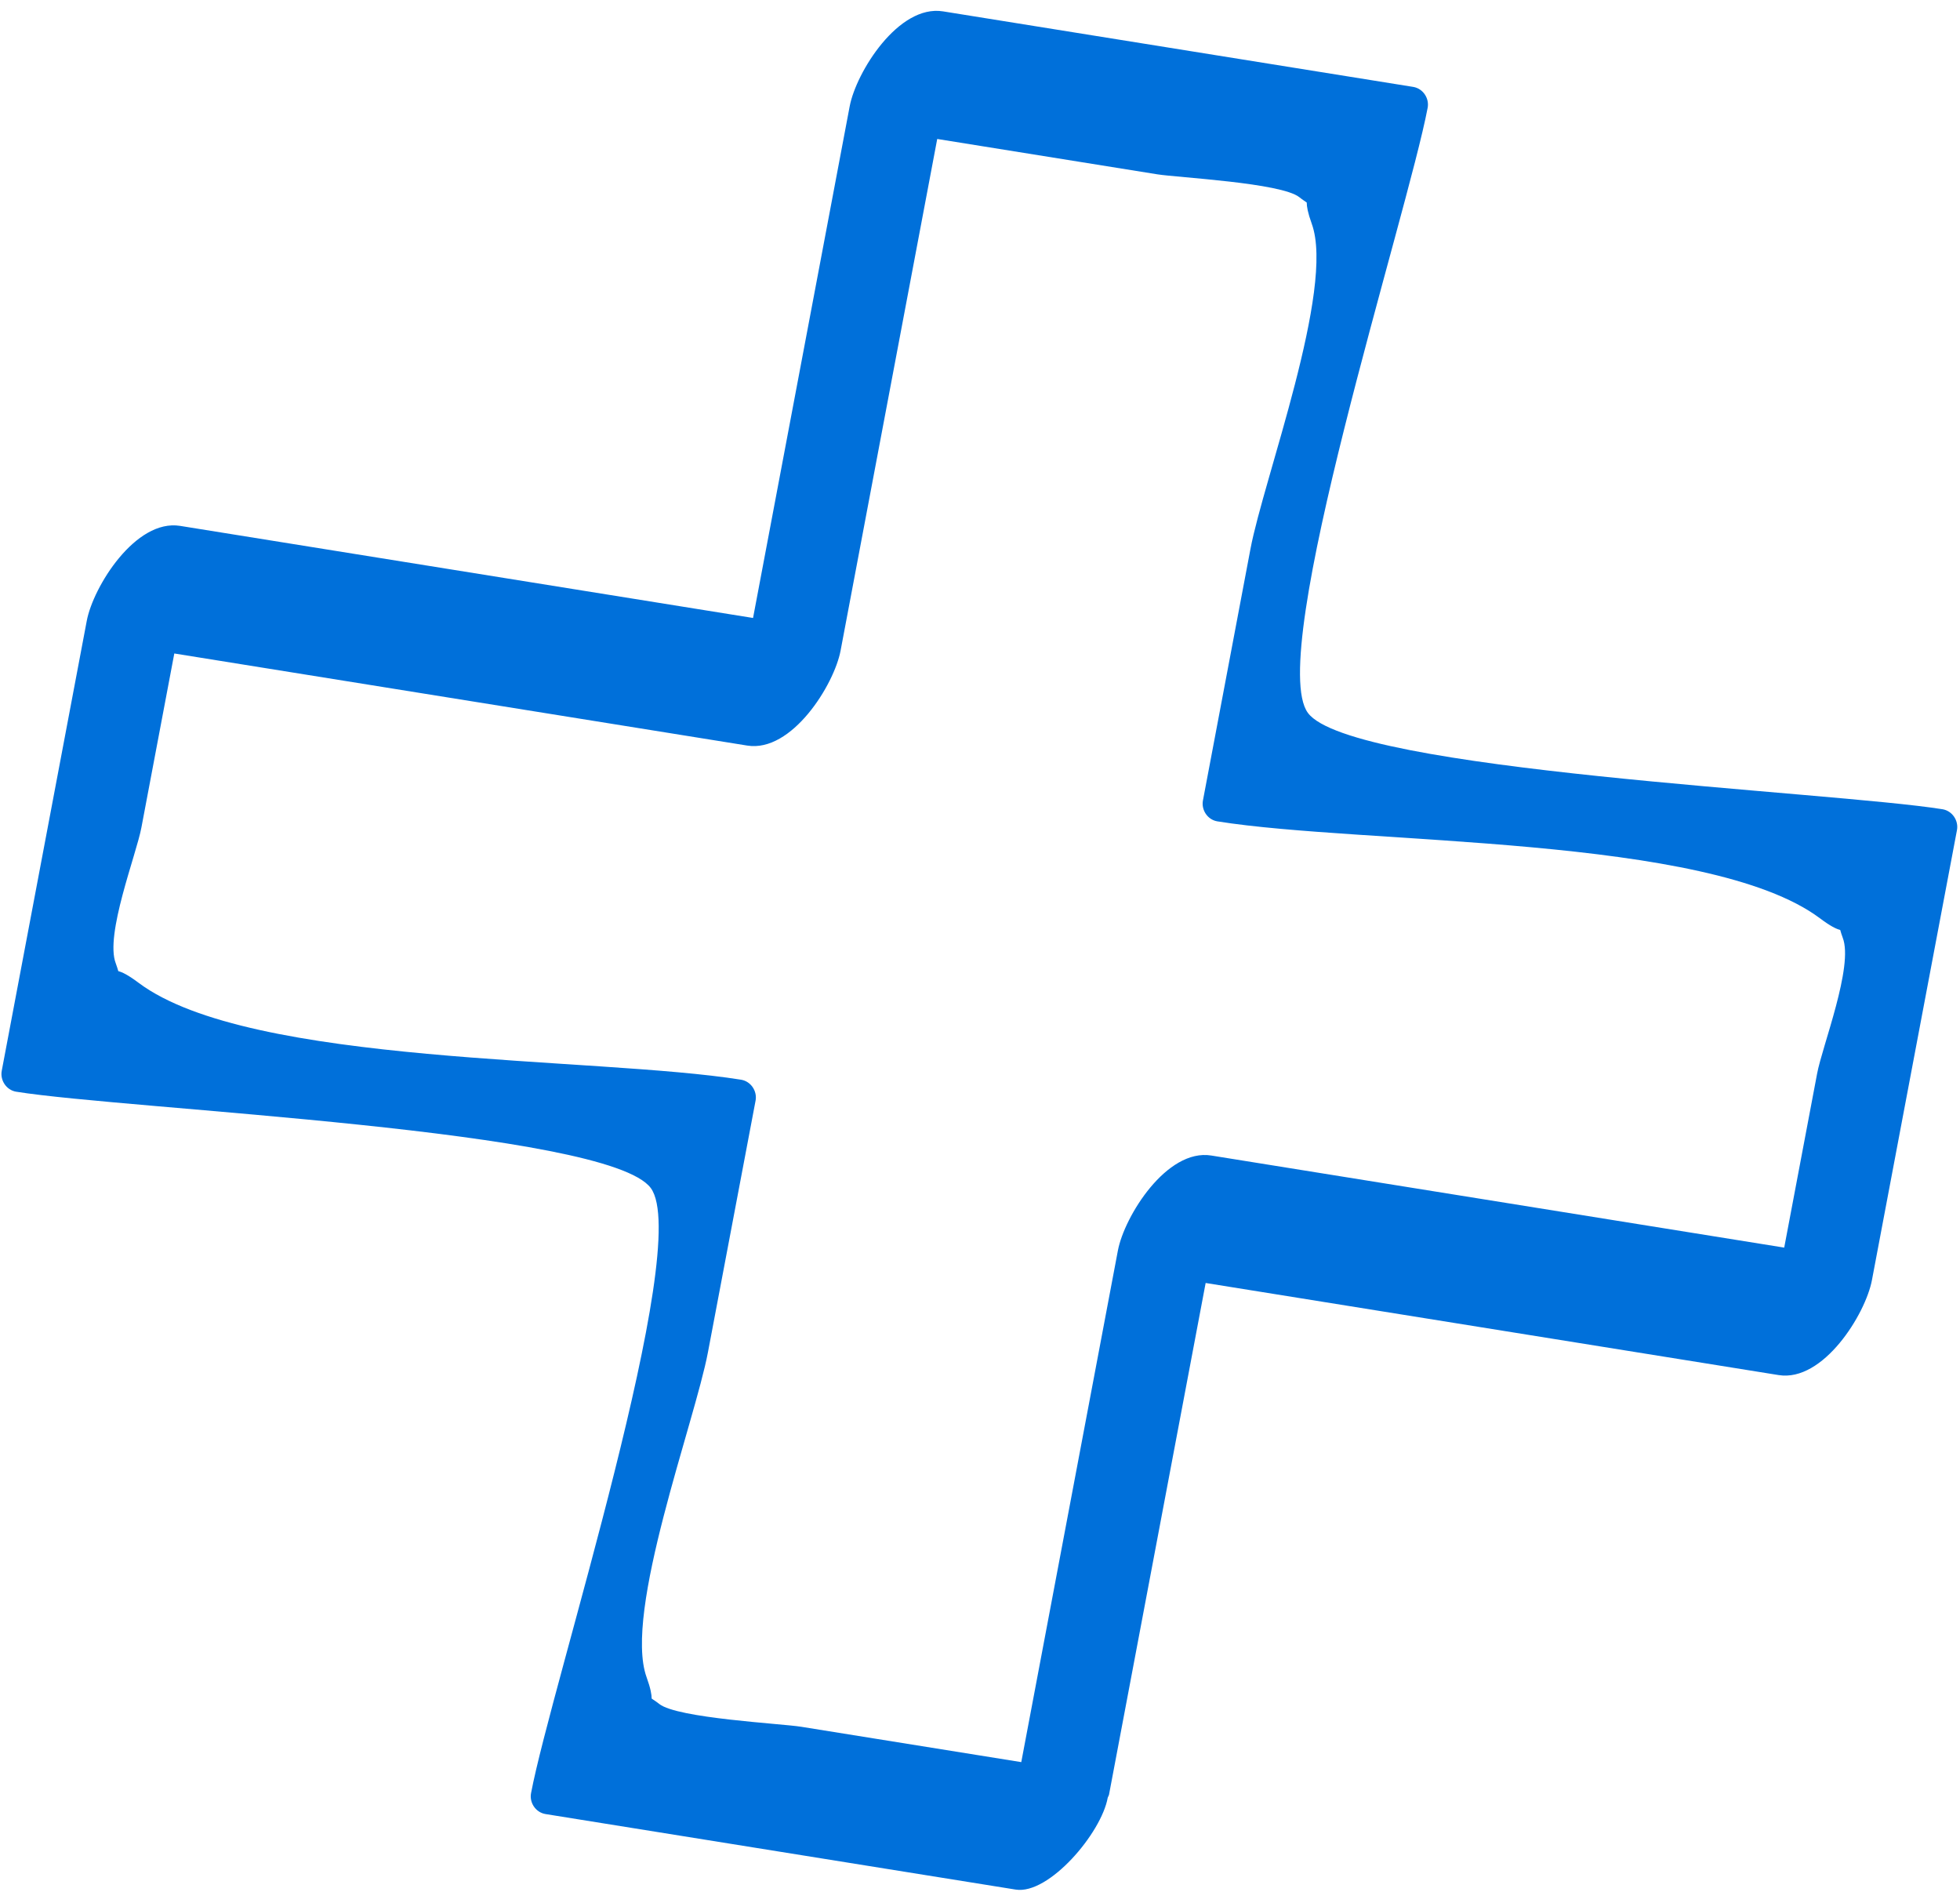 <svg width="86" height="83" viewBox="0 0 86 83" fill="none" xmlns="http://www.w3.org/2000/svg">
<path d="M23.301 78.672C23.223 79.083 23.499 79.513 23.932 79.587C30.808 80.69 37.684 81.794 44.564 82.901C46.018 83.135 48.326 80.427 48.605 78.867C48.616 78.828 48.653 78.778 48.661 78.735C50.075 71.254 51.487 63.769 52.901 56.288C61.28 57.637 69.66 58.979 78.04 60.328C79.999 60.644 81.855 57.655 82.136 56.162C83.381 49.583 84.625 43.003 85.867 36.419C85.944 36.008 85.668 35.578 85.236 35.504C80.318 34.716 59.277 33.836 57.388 31.277C55.52 28.747 61.752 9.433 62.642 4.729C62.72 4.318 62.444 3.887 62.011 3.813C55.135 2.71 48.259 1.607 41.379 0.499C39.42 0.184 37.564 3.173 37.282 4.665C35.868 12.146 34.456 19.631 33.042 27.112C24.663 25.763 16.283 24.421 7.904 23.072C5.944 22.757 4.088 25.746 3.807 27.238C2.562 33.818 1.318 40.397 0.076 46.981C-0.001 47.392 0.275 47.823 0.707 47.896C5.625 48.684 26.666 49.564 28.555 52.123C30.423 54.653 24.187 73.97 23.301 78.672ZM33.153 48.287C33.23 47.876 32.954 47.445 32.522 47.371C26.09 46.34 10.983 46.783 6.087 43.123C5.614 42.768 5.361 42.65 5.191 42.607C5.154 42.493 5.14 42.421 5.08 42.266C4.593 41.021 5.985 37.489 6.205 36.303C6.685 33.757 7.165 31.212 7.648 28.67C16.027 30.019 24.407 31.361 32.786 32.71C34.745 33.026 36.602 30.037 36.883 28.544C38.297 21.063 39.709 13.578 41.123 6.097C44.341 6.615 47.563 7.13 50.78 7.648C51.654 7.789 56.222 8.019 57.012 8.652C57.157 8.768 57.234 8.81 57.336 8.886C57.338 9.061 57.378 9.323 57.559 9.824C58.587 12.668 55.443 21.026 54.867 24.084C54.173 27.761 53.475 31.442 52.782 35.12C52.704 35.531 52.98 35.962 53.413 36.035C59.844 37.067 74.951 36.623 79.847 40.283C80.32 40.638 80.573 40.757 80.744 40.799C80.78 40.913 80.794 40.986 80.854 41.14C81.341 42.385 79.949 45.917 79.73 47.104C79.249 49.649 78.769 52.195 78.287 54.736C69.907 53.387 61.527 52.045 53.148 50.696C51.189 50.381 49.333 53.37 49.051 54.862C47.637 62.343 46.225 69.828 44.811 77.309C41.594 76.791 38.372 76.276 35.154 75.758C34.28 75.617 29.712 75.387 28.923 74.755C28.778 74.639 28.7 74.596 28.594 74.523C28.592 74.349 28.552 74.086 28.371 73.585C27.343 70.741 30.487 62.383 31.063 59.326C31.761 55.645 32.455 51.967 33.153 48.287Z" fill="#0070DA"/>
</svg>
